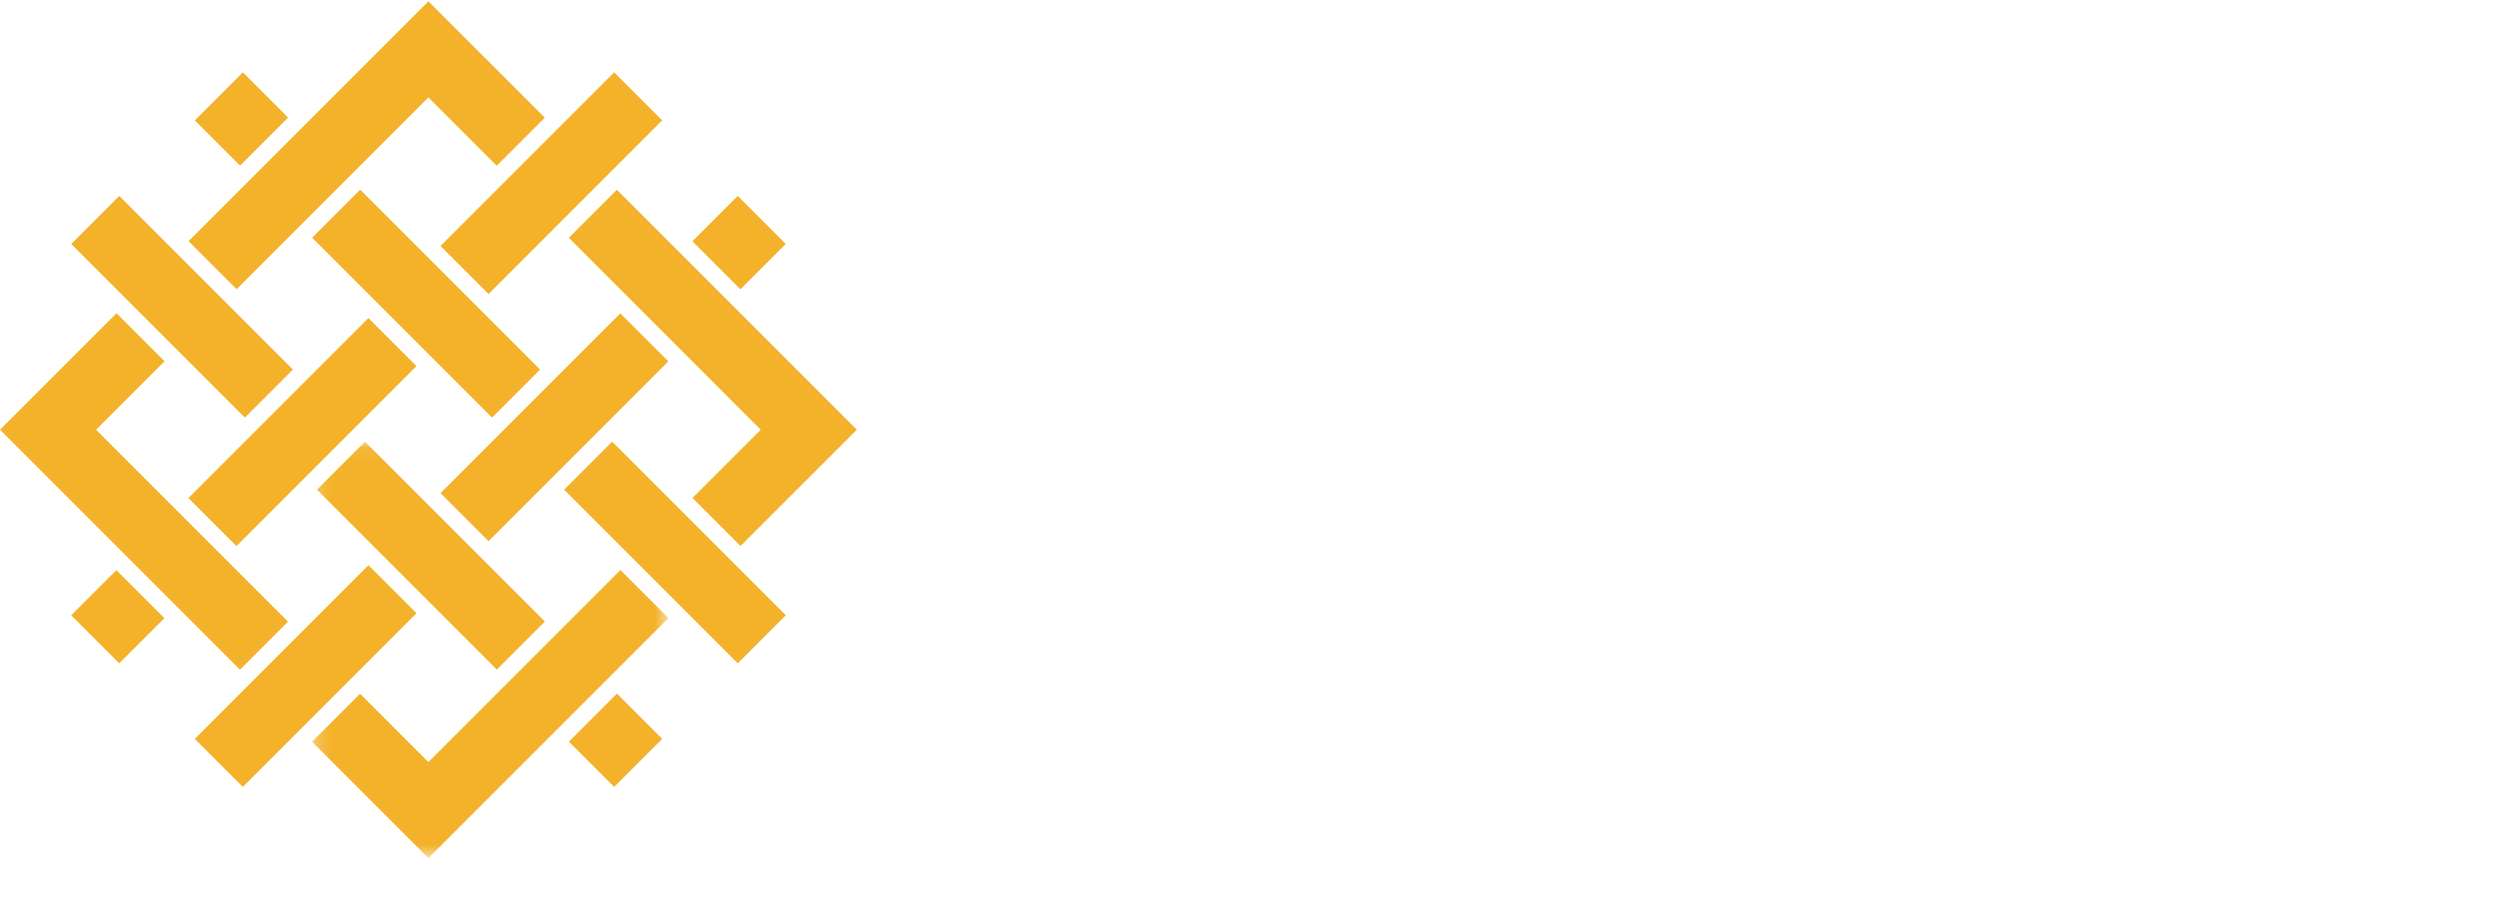<svg xmlns="http://www.w3.org/2000/svg" xmlns:xlink="http://www.w3.org/1999/xlink" width="170" height="61"><defs><path id="a" d="M.21.077h24.238v28.298H.21z"/></defs><g fill="none" fill-rule="evenodd"><path fill="#F3B229" d="M16.513 4.92l-3.267 3.266 3.078 3.078 3.267-3.267-3.078-3.078M38.358 33.298l11.81 11.809 3.266-3.267-11.81-11.81-3.266 3.268M12.821 16.4l3.267 3.267L29.132 6.623l4.647 4.647 3.267-3.267L29.132.09 12.822 16.4M47.082 16.406l3.267 3.267 3.085-3.085-3.267-3.267-3.085 3.085M13.246 50.243l3.267 3.267L28.322 41.7l-3.267-3.267-11.809 11.809M29.955 33.534l3.267 3.267 12.227-12.228-3.267-3.266-12.227 12.227"/><path fill="#F3B229" d="M38.68 16.17l13.049 13.05-4.64 4.642 3.266 3.266 7.908-7.907-16.317-16.317-3.267 3.266M4.843 41.84l3.266 3.266 3.072-3.07-3.267-3.267-3.071 3.07M29.955 16.728l3.267 3.266L45.03 8.185l-3.267-3.267-11.81 11.81M0 29.221l16.317 16.317 3.267-3.267-13.05-13.05 4.654-4.654L7.92 21.3 0 29.221M21.224 16.164l12.234 12.233 3.266-3.266-12.233-12.234-3.267 3.267M38.685 50.432l3.079 3.078 3.267-3.267-3.079-3.078-3.267 3.267M4.843 16.59l11.808 11.807 3.267-3.266L8.11 13.323l-3.267 3.266"/><g transform="translate(21.007 29.954)"><mask id="b" fill="#fff"><use xlink:href="#a"/></mask><path fill="#F3B229" mask="url(#b)" d="M.545 3.344l12.233 12.233 3.267-3.267L3.812.077.545 3.344"/><path fill="#F3B229" mask="url(#b)" d="M8.124 21.865l-4.647-4.648L.21 20.484l7.914 7.914 16.324-16.324-3.266-3.267L8.124 21.865"/></g><path fill="#F3B229" d="M12.814 33.868l3.267 3.267 12.24-12.24-3.266-3.267-12.24 12.24"/></g></svg>